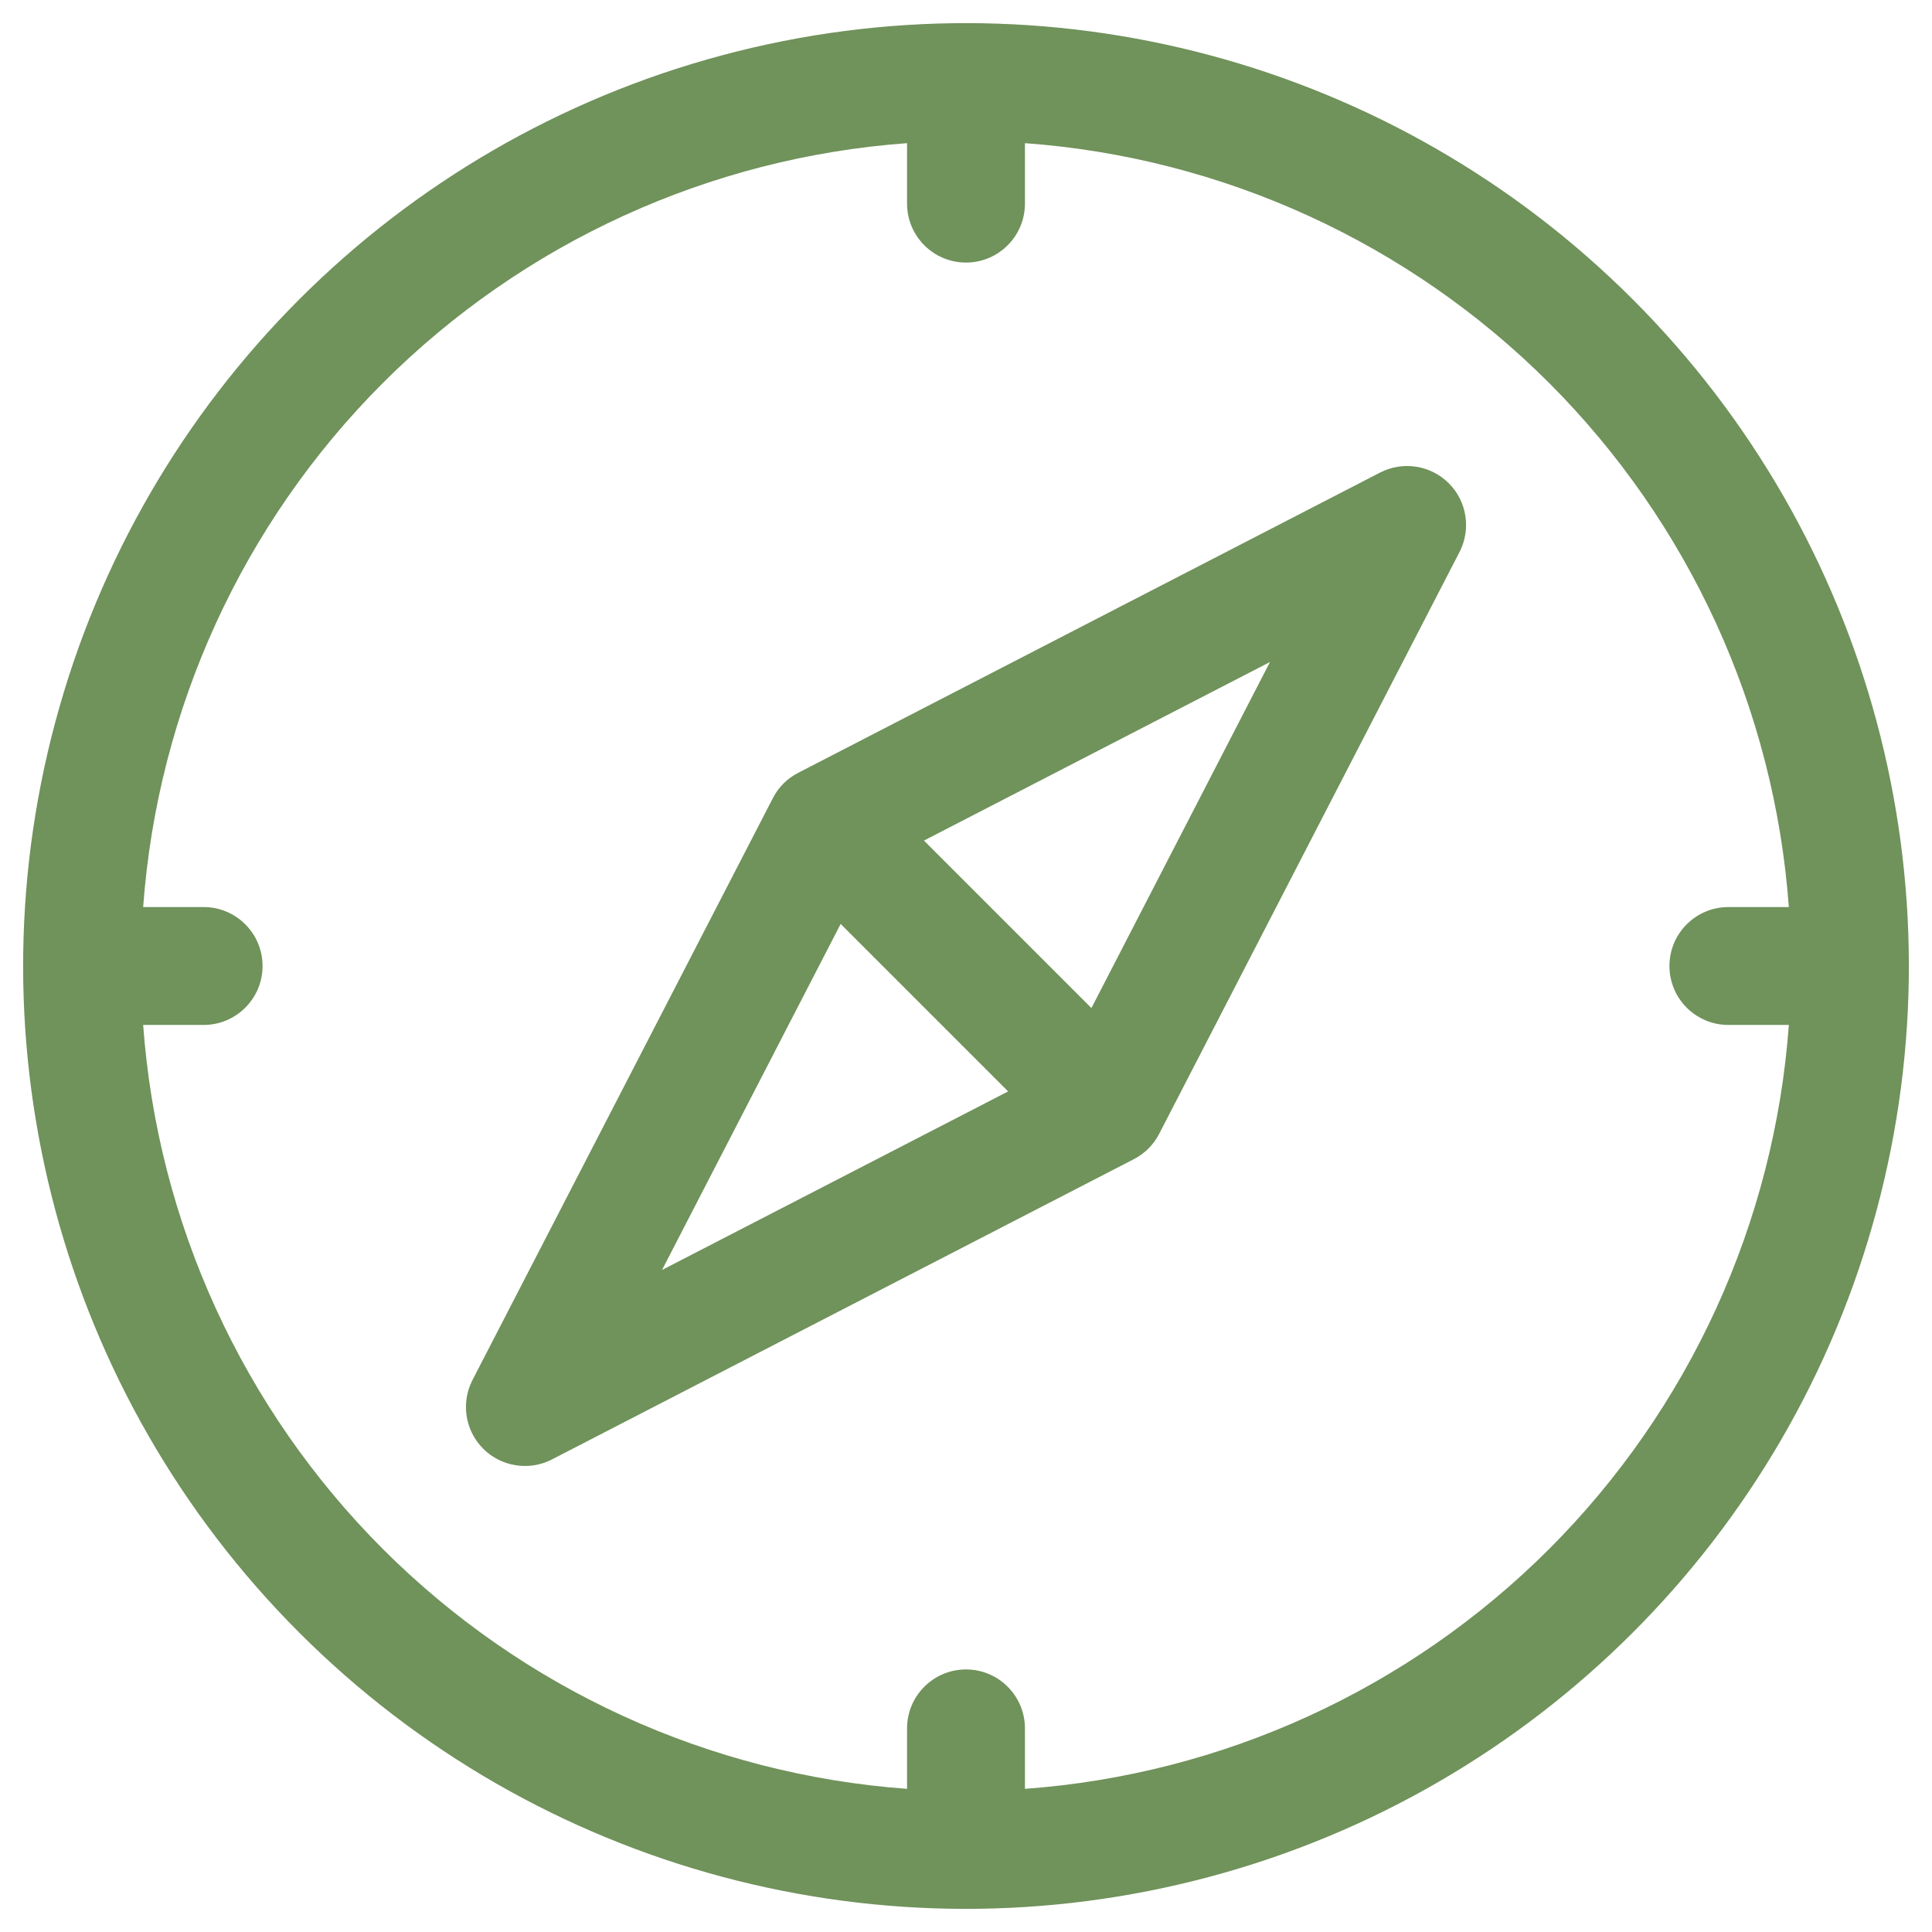 <?xml version="1.0" encoding="UTF-8"?>
<svg width="100pt" height="100pt" version="1.1" viewBox="0 0 100 100" xmlns="http://www.w3.org/2000/svg">
 <path d="m84.508 15.492c-12.328-12.328-30.297-17.145-47.137-12.629-16.844 4.512-29.996 17.664-34.508 34.508-4.516 16.84 0.301 34.809 12.629 47.137 12.328 12.328 30.297 17.145 47.137 12.629 16.844-4.512 29.996-17.664 34.508-34.508 4.516-16.84-0.301-34.809-12.629-47.137zm-31.457 77.098v-3.129c0-1.684-1.367-3.051-3.051-3.051s-3.051 1.367-3.051 3.051v3.129c-10.238-0.746-19.867-5.152-27.129-12.41-7.258-7.262-11.664-16.891-12.41-27.129h3.129c1.684 0 3.051-1.367 3.051-3.051s-1.367-3.051-3.051-3.051h-3.129c0.746-10.238 5.152-19.867 12.41-27.129 7.262-7.258 16.891-11.664 27.129-12.41v3.129c0 1.684 1.367 3.051 3.051 3.051s3.051-1.367 3.051-3.051v-3.129c10.238 0.746 19.867 5.152 27.129 12.41 7.258 7.262 11.664 16.891 12.41 27.129h-3.129c-1.684 0-3.051 1.367-3.051 3.051s1.367 3.051 3.051 3.051h3.129c-0.746 10.238-5.152 19.867-12.41 27.129-7.262 7.258-16.891 11.664-27.129 12.41zm18.379-68.129-30.113 15.539c-0.566 0.289-1.027 0.75-1.316 1.316l-15.543 30.109c-0.609 1.18-0.387 2.621 0.551 3.559 0.941 0.941 2.383 1.164 3.562 0.555l30.113-15.539c0.566-0.289 1.027-0.75 1.316-1.316l15.543-30.109c0.609-1.18 0.387-2.621-0.551-3.559-0.941-0.941-2.383-1.164-3.562-0.555zm-27.918 23.363 8.668 8.668-17.914 9.242zm12.98 4.352-8.668-8.668 17.91-9.242z" fill="#70925b"/>
</svg>
